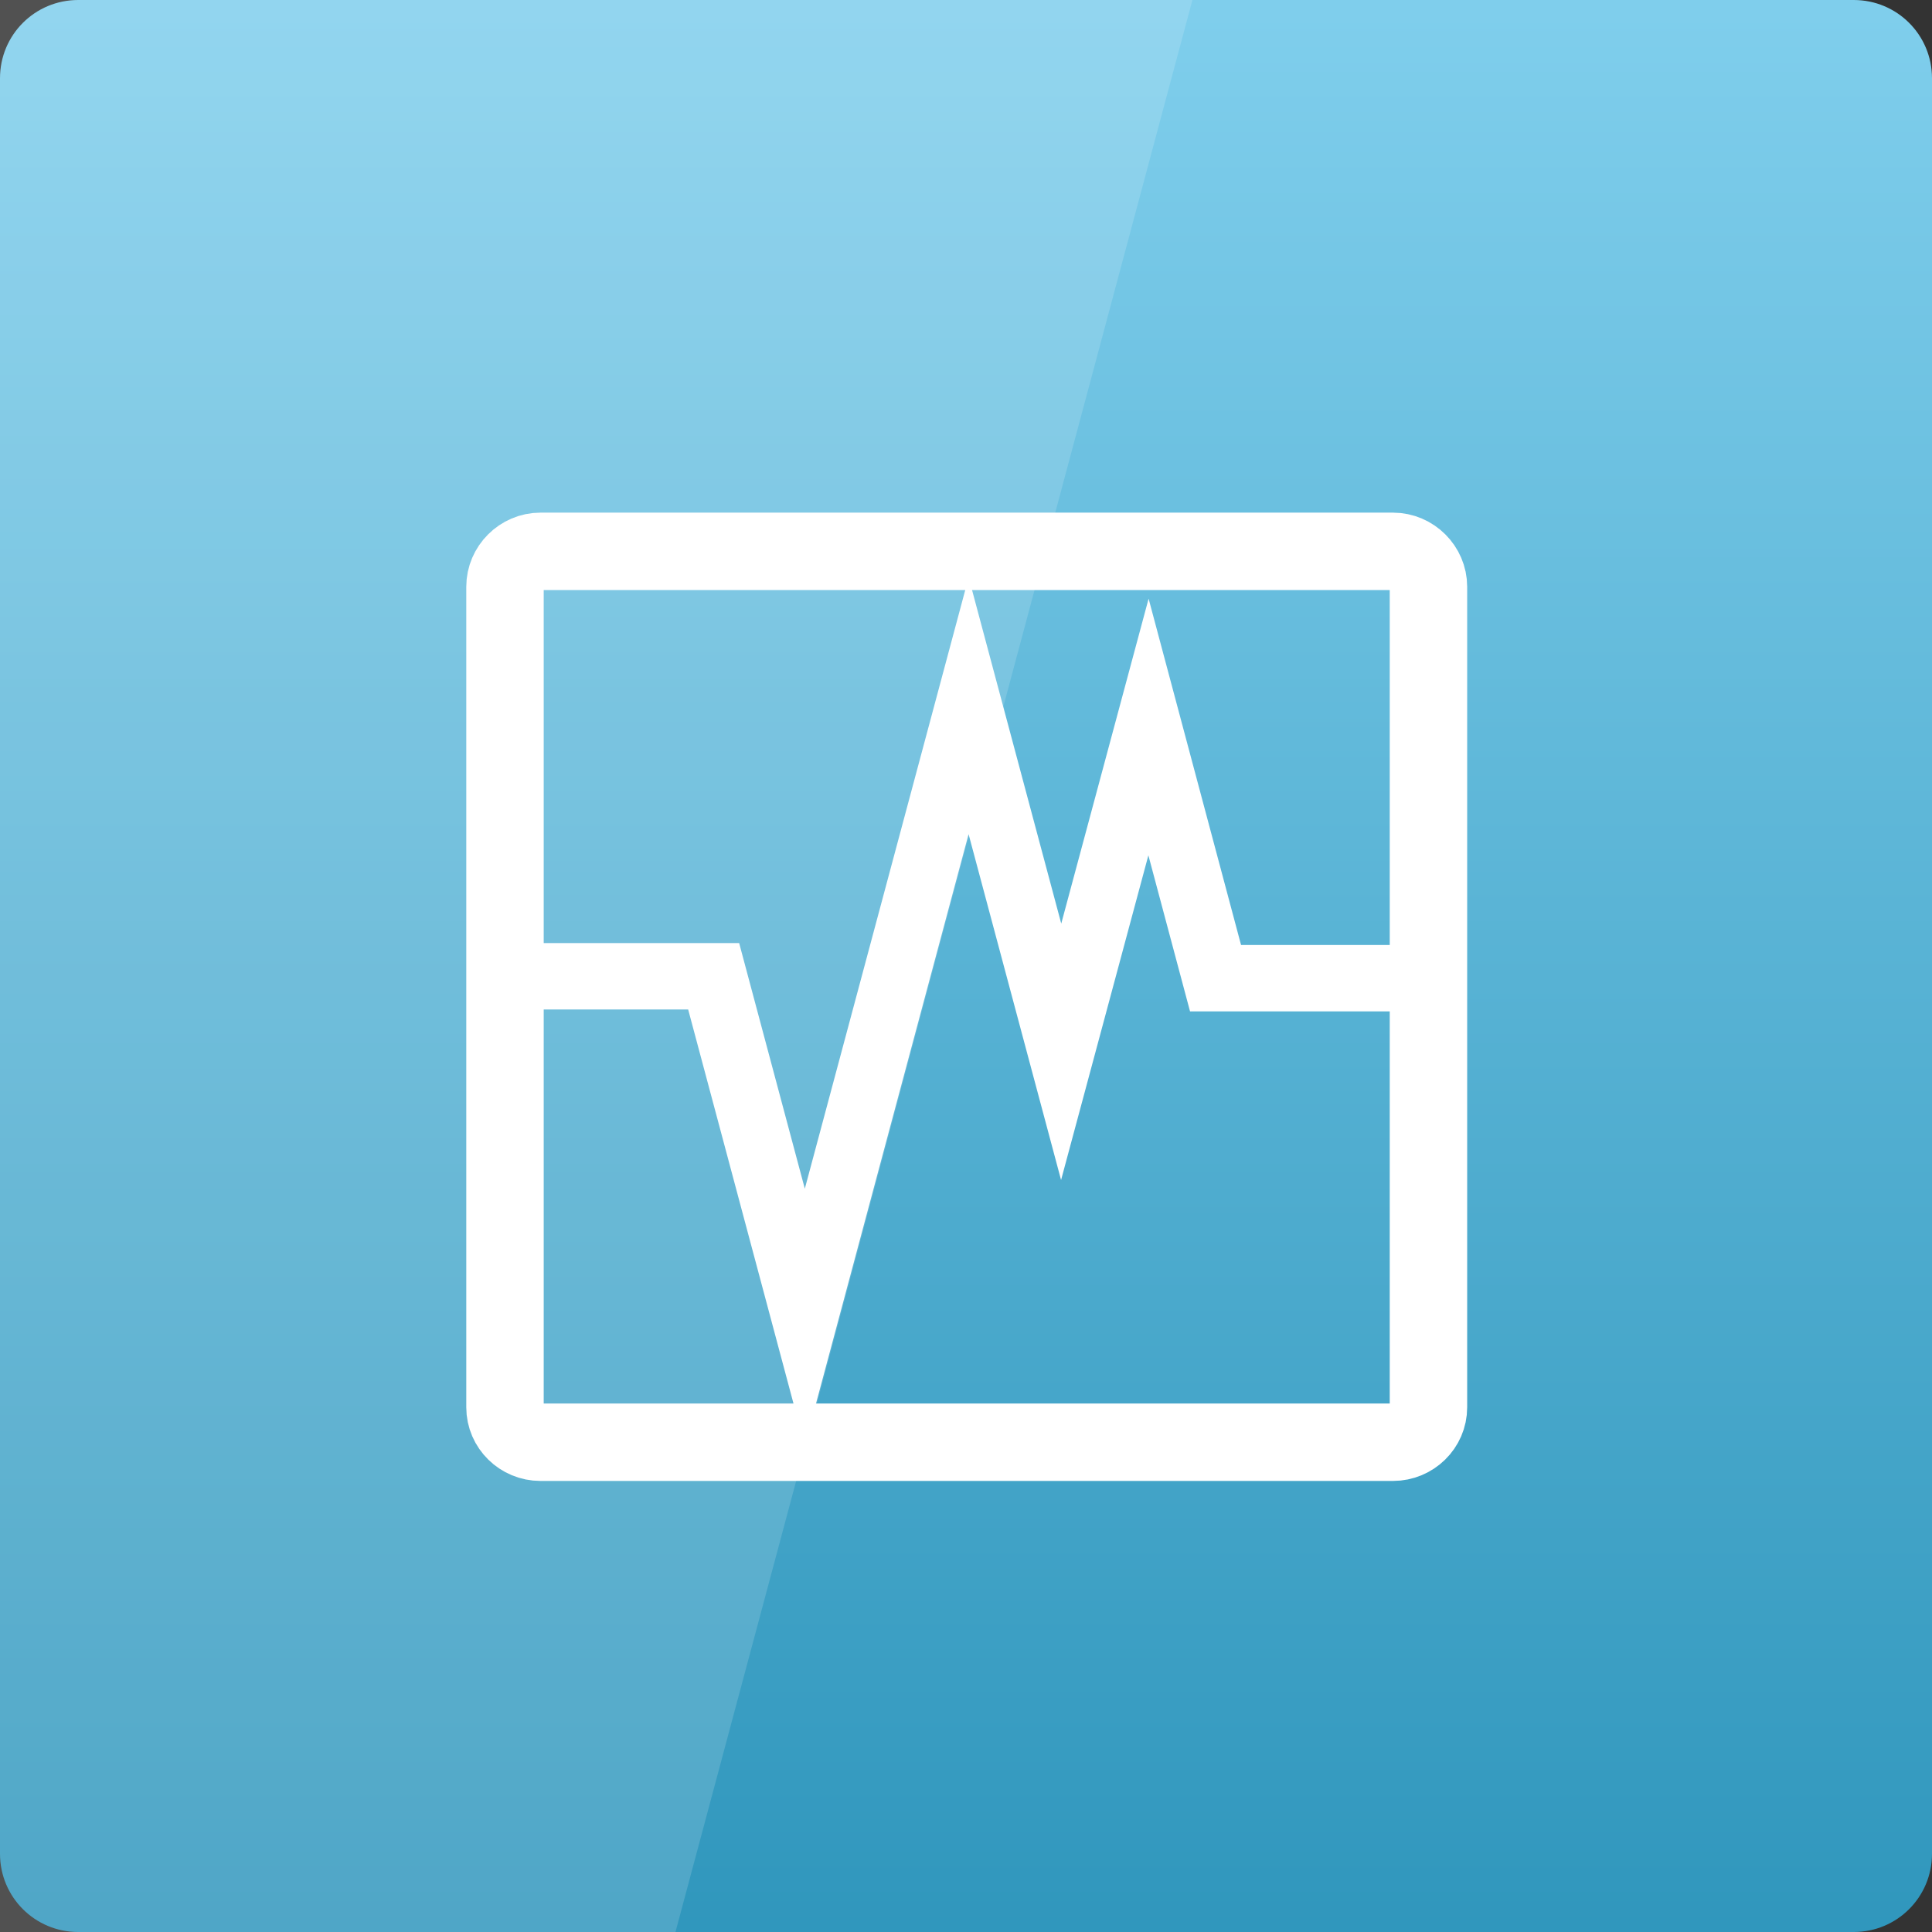 <svg width="16" xmlns="http://www.w3.org/2000/svg" height="16" viewBox="0 0 16 16" xmlns:xlink="http://www.w3.org/1999/xlink">
<rect x="0" y="0" width="16" height="16" fill="#333333" stroke="none"/>
<defs>
<linearGradient gradientTransform="matrix(.333 0 0 -.333 0 350.787)" id="linear0" y1="1053.158" y2="1004.847" gradientUnits="userSpaceOnUse" x2="0">
<stop offset="0" style="stop-color:#7fceec"/>
<stop offset="1" style="stop-color:#2f96bc"/>
</linearGradient>
</defs>
<path style="fill:url(#linear0)" d="M 0.648 16 L 15.352 16 C 15.711 16 16 15.711 16 15.352 L 16 0.648 C 16 0.289 15.711 0 15.352 0 L 0.648 0 C 0.289 0 0 0.289 0 0.648 L 0 15.352 C 0 15.711 0.289 16 0.648 16 Z "/>
<path style="fill:#fff;fill-opacity:.149" d="M 0 0 L 0 16 L 5.594 16 L 9.875 0 Z "/>
<g style="stroke:#fff;fill:none">
<path style="stroke-width:2.332" d="M 11.162 1014.506 L 36.838 1014.506 C 37.421 1014.506 37.905 1014.989 37.905 1015.572 L 37.905 1040.282 C 37.905 1040.865 37.421 1041.334 36.838 1041.334 L 11.162 1041.334 C 10.579 1041.334 10.095 1040.865 10.095 1040.282 L 10.095 1015.572 C 10.095 1014.989 10.579 1014.506 11.162 1014.506 Z " transform="matrix(.275 0 0 .275 1.406 -274.423)"/>
<path style="stroke-width:2" d="M 10.792 1027.302 L 16.379 1027.302 L 19.123 1037.567 L 24.057 1019.155 L 26.844 1029.577 L 29.474 1019.795 L 31.493 1027.359 L 36.966 1027.359 " transform="matrix(.275 0 0 .275 1.406 -274.423)"/>
</g>
</svg>
